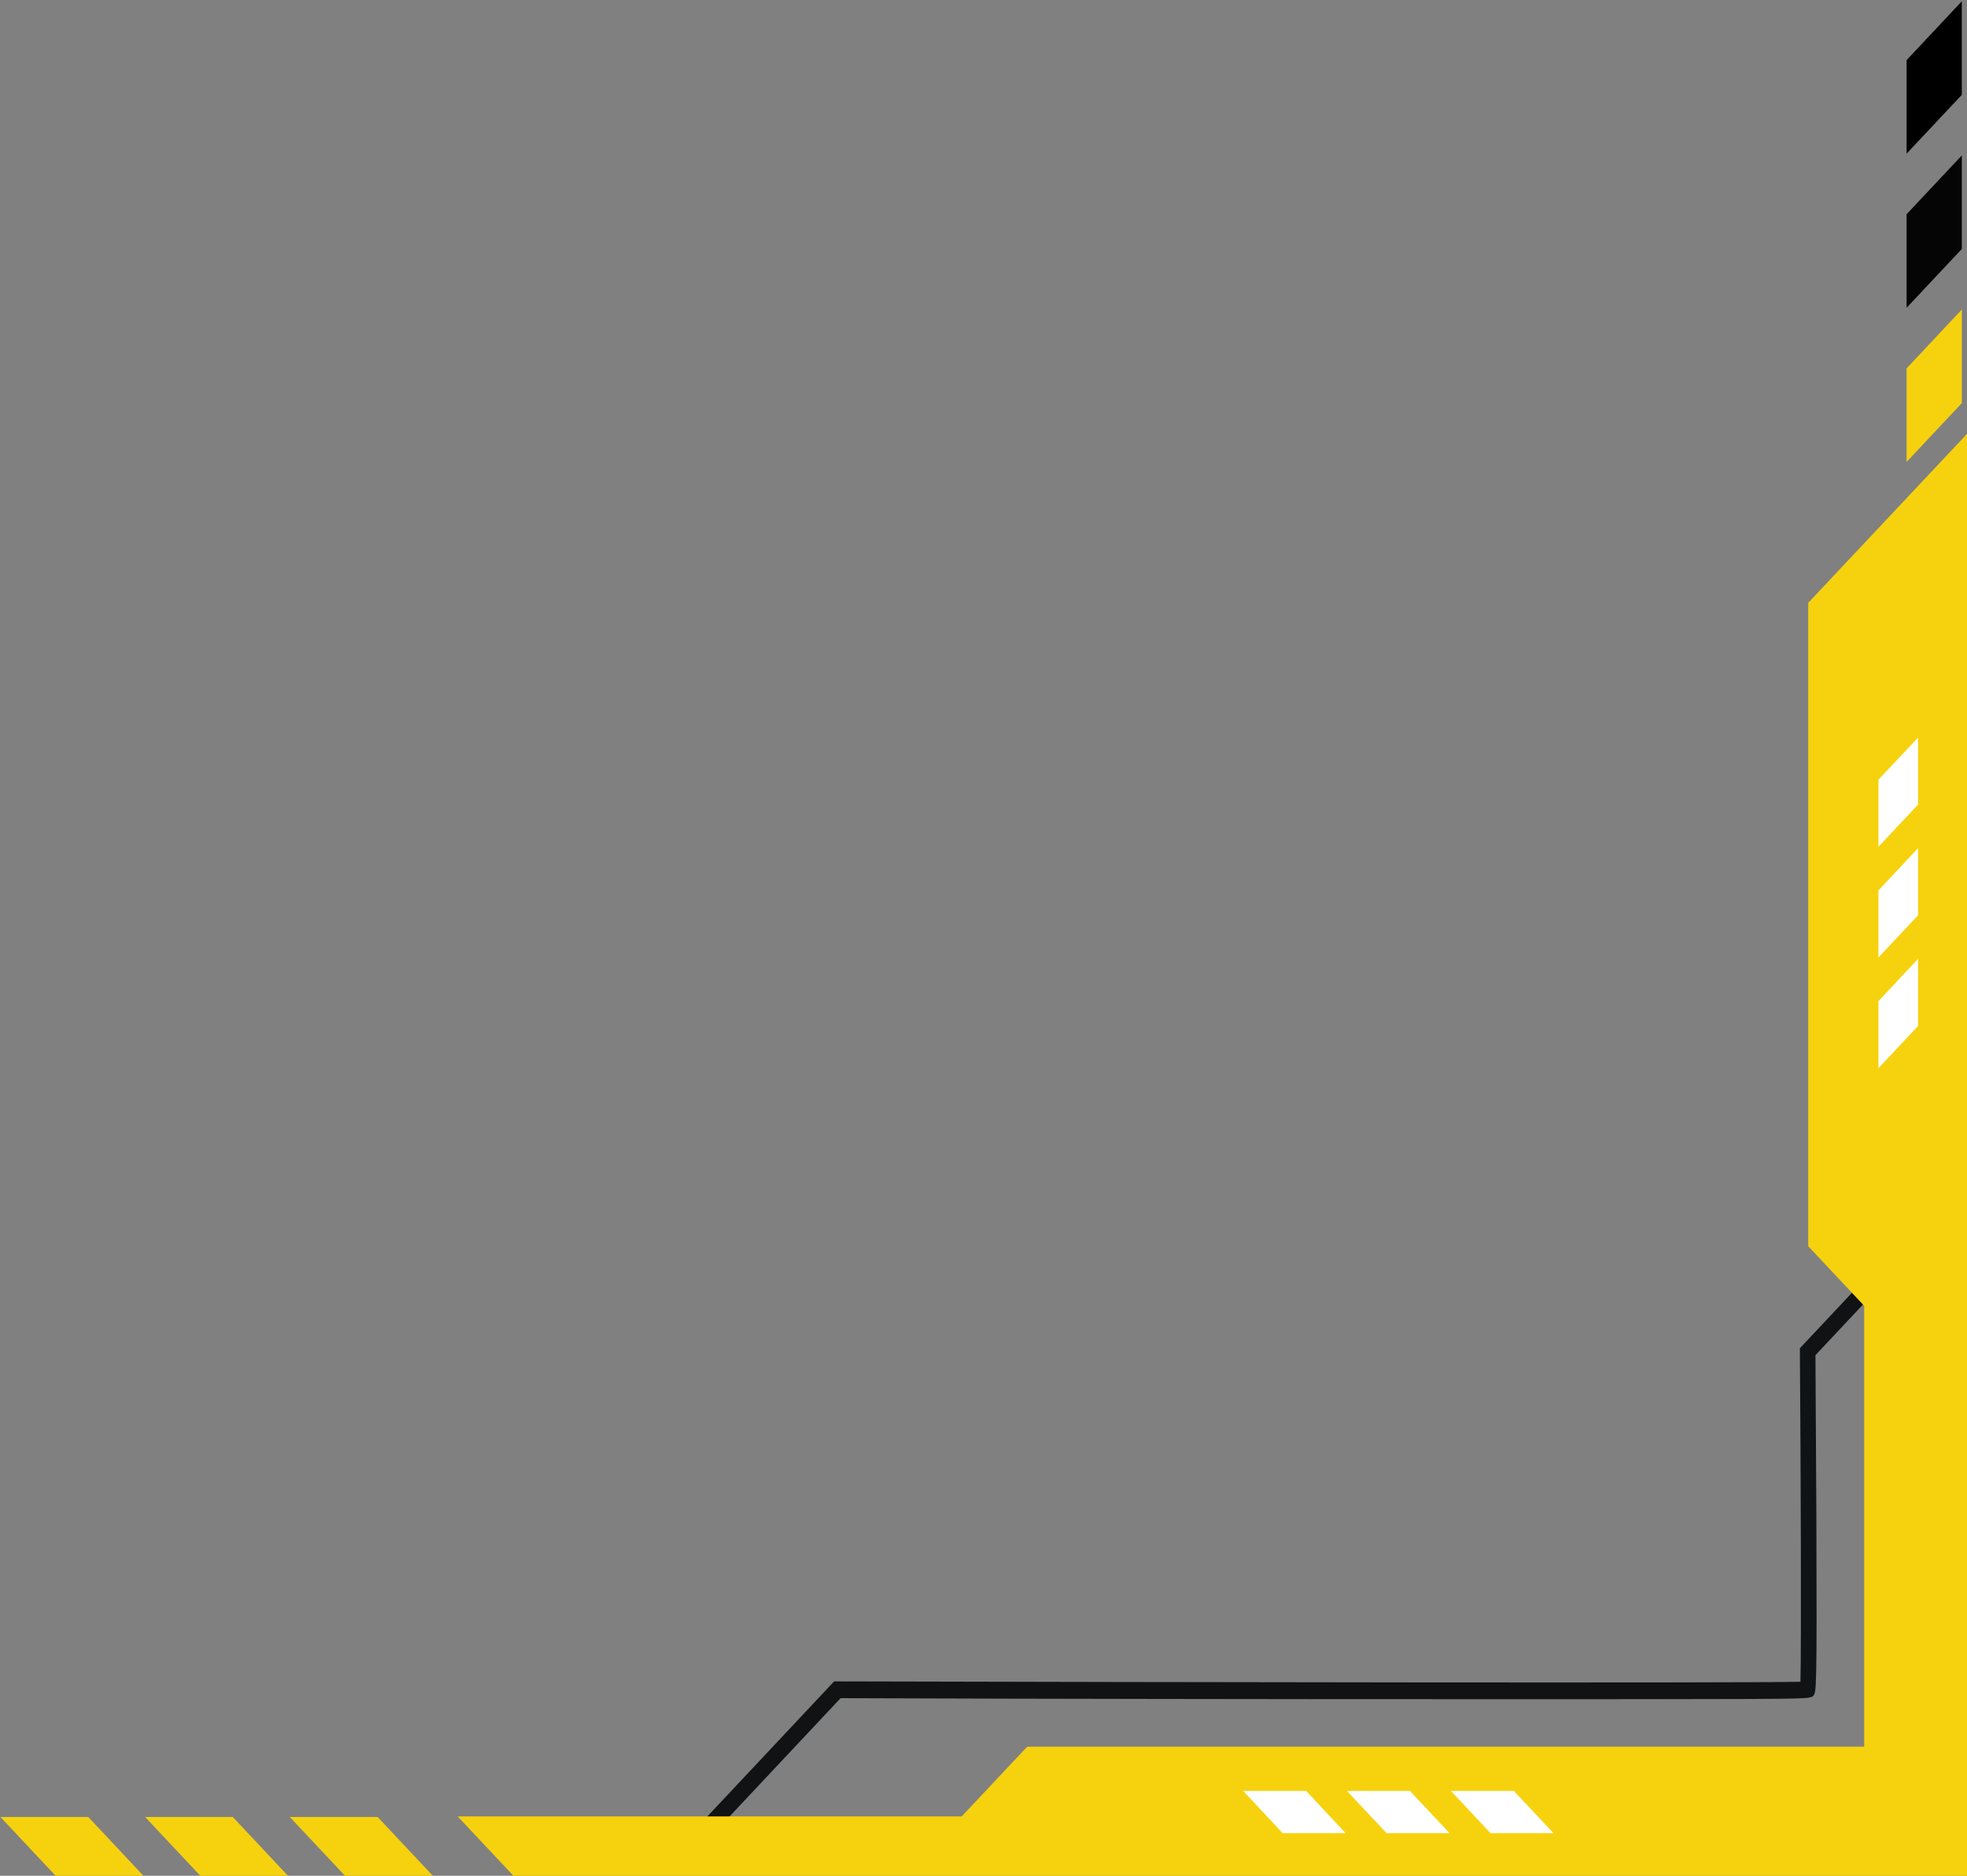 <svg width="215" height="205" viewBox="0 0 215 205" fill="none" xmlns="http://www.w3.org/2000/svg">
<rect x="0" y="0" width="215" height="205" fill="#808080" stroke="none"/>
<path d="M196.805 184.298L197.283 184.288L197.295 183.811C197.397 179.832 197.336 160.692 197.234 147.733V147.545L202.789 141.628L214.5 129.155V130.282L203.255 142.238L203.255 142.238L198.071 147.76L197.935 147.904V148.102C197.935 149.052 197.952 151.674 197.973 155.106C197.993 158.304 198.017 162.204 198.037 166.113C198.067 175.509 198.067 180.215 198.017 182.617C197.991 183.827 197.953 184.425 197.906 184.739C197.882 184.894 197.861 184.946 197.856 184.957C197.855 184.958 197.854 184.959 197.851 184.962C197.848 184.966 197.843 184.972 197.833 184.982C197.825 184.99 197.819 184.995 197.815 184.999C197.8 185.005 197.755 185.019 197.652 185.035C197.377 185.078 196.85 185.111 195.765 185.134C193.612 185.18 189.387 185.185 180.919 185.196H180.918C175.286 185.21 168.239 185.206 159.87 185.201C155.151 185.199 150.012 185.196 144.47 185.196C119.764 185.175 95.101 185.11 91.883 185.088L91.665 185.087L91.516 185.246L79.365 198.187L77.691 199.971L77.171 199.398L77.685 198.85L91.388 184.255H91.514C125.691 184.341 189.386 184.449 196.805 184.298Z" fill="url(#paint0_linear_47_197)" stroke="#101214"/>
<path d="M31.677 198.573H41.275L47.309 205H37.711L31.677 198.573Z" fill="url(#paint1_linear_47_197)"/>
<path d="M15.861 198.573H25.44L31.474 205H21.896L15.861 198.573Z" fill="url(#paint2_linear_47_197)"/>
<path d="M0.046 198.573H9.645L15.679 205H6.081L0.046 198.573Z" fill="url(#paint3_linear_47_197)"/>
<path d="M214.433 33.831V44.055L208.398 50.482V40.259L214.433 33.831Z" fill="#F6D20E"/>
<path d="M214.433 16.986V27.21L208.398 33.637V23.414L214.433 16.986Z" fill="#050505"/>
<path d="M214.433 0.141V10.365L208.398 16.792V6.569L214.433 0.141Z" fill="black"/>
<path d="M50.023 198.508H105.123L112.272 190.894H203.761V142.71L203.619 142.559L202.425 141.286L197.646 136.196V65.882L215 47.42V205H56.118L50.023 198.508Z" fill="url(#paint4_linear_47_197)"/>
<path d="M209.654 104.792V112.126L205.32 116.741V109.408L209.654 104.792Z" fill="white"/>
<path d="M209.654 92.692V100.025L205.32 104.641V97.308L209.654 92.692Z" fill="white"/>
<path d="M209.654 80.614V87.925L205.32 92.541V85.208L209.654 80.614Z" fill="white"/>
<path d="M147.081 200.341H140.196L135.883 195.725H142.768L147.081 200.341Z" fill="white"/>
<path d="M158.442 200.341H151.557L147.223 195.725H154.108L158.442 200.341Z" fill="white"/>
<path d="M169.802 200.341H162.917L158.583 195.725H165.468L169.802 200.341Z" fill="white"/>
<defs>
<linearGradient id="paint0_linear_47_197" x1="215" y1="164.279" x2="76.486" y2="164.279" gradientUnits="userSpaceOnUse">
<stop offset="0.218" stop-color="#F6D20E"/>
<stop offset="1" stop-color="#F6D20E"/>
</linearGradient>
<linearGradient id="paint1_linear_47_197" x1="47.304" y1="201.783" x2="31.682" y2="201.783" gradientUnits="userSpaceOnUse">
<stop offset="0.218" stop-color="#F6D20E"/>
<stop offset="1" stop-color="#F6D20E"/>
</linearGradient>
<linearGradient id="paint2_linear_47_197" x1="31.483" y1="201.783" x2="15.861" y2="201.783" gradientUnits="userSpaceOnUse">
<stop offset="0.218" stop-color="#F6D20E"/>
<stop offset="1" stop-color="#F6D20E"/>
</linearGradient>
<linearGradient id="paint3_linear_47_197" x1="15.67" y1="201.783" x2="0.048" y2="201.783" gradientUnits="userSpaceOnUse">
<stop offset="0.218" stop-color="#F6D20E"/>
<stop offset="1" stop-color="#F6D20E"/>
</linearGradient>
<linearGradient id="paint4_linear_47_197" x1="215" y1="126.206" x2="50.015" y2="126.206" gradientUnits="userSpaceOnUse">
<stop offset="0.218" stop-color="#F6D20E"/>
<stop offset="1" stop-color="#F6D20E"/>
</linearGradient>
</defs>
</svg>

